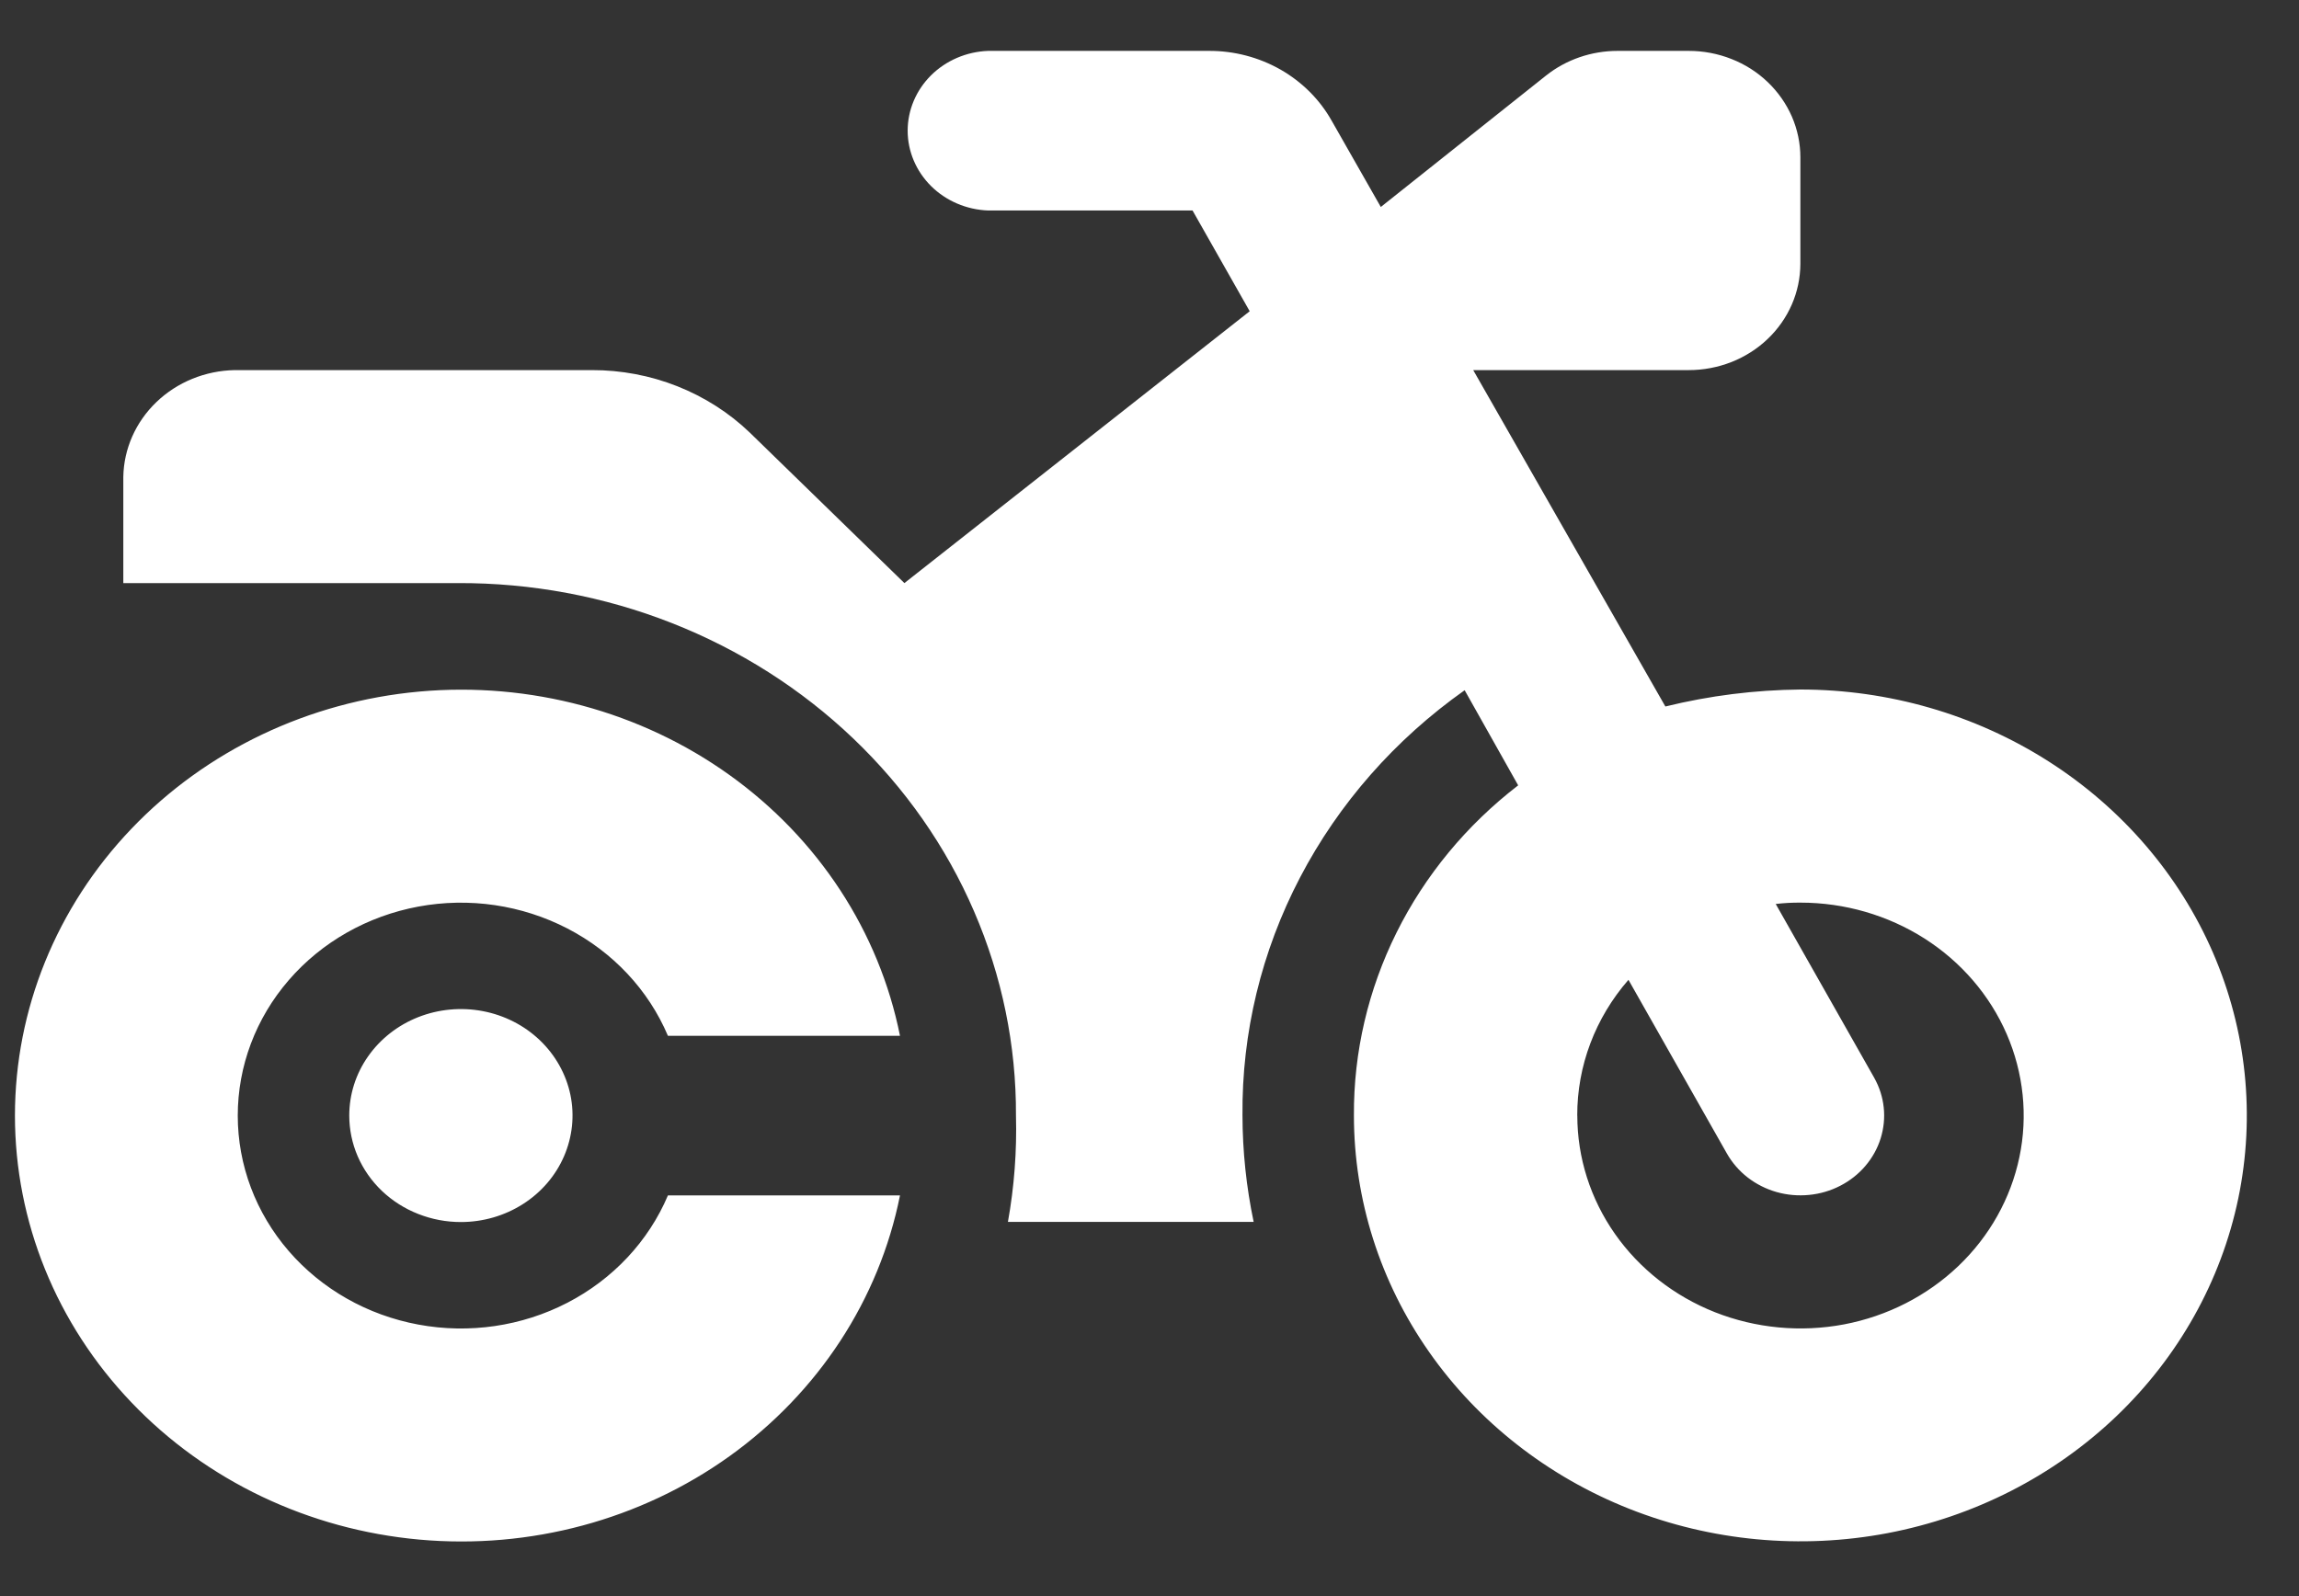 <svg width="36" height="25" viewBox="0 0 36 25" fill="none" xmlns="http://www.w3.org/2000/svg">
<rect x="0" y="0" width="36" height="25" fill="#333333" stroke="none"/>
<path d="M18.935 0.797C19.328 0.796 19.714 0.898 20.052 1.09C20.389 1.283 20.666 1.559 20.852 1.89L21.622 3.242L24.21 1.183C24.525 0.933 24.921 0.797 25.33 0.797H26.444C26.673 0.797 26.901 0.84 27.113 0.924C27.325 1.007 27.518 1.13 27.68 1.285C27.842 1.44 27.971 1.624 28.059 1.826C28.147 2.029 28.192 2.246 28.192 2.465V4.133C28.191 4.352 28.146 4.568 28.058 4.77C27.97 4.972 27.841 5.156 27.679 5.31C27.517 5.465 27.324 5.587 27.112 5.671C26.9 5.754 26.673 5.797 26.444 5.797H23.069L26.078 11.066C26.769 10.896 27.478 10.807 28.192 10.8C29.574 10.8 30.926 11.191 32.076 11.924C33.225 12.657 34.122 13.699 34.651 14.918C35.18 16.137 35.318 17.478 35.049 18.772C34.779 20.066 34.113 21.255 33.135 22.188C32.157 23.121 30.912 23.756 29.556 24.014C28.2 24.271 26.794 24.139 25.516 23.634C24.239 23.129 23.147 22.274 22.379 21.177C21.61 20.08 21.201 18.79 21.201 17.471C21.195 16.48 21.424 15.501 21.869 14.606C22.314 13.711 22.965 12.923 23.773 12.301L22.935 10.811C21.846 11.581 20.963 12.585 20.358 13.743C19.753 14.9 19.444 16.178 19.456 17.471C19.457 18.031 19.516 18.59 19.631 19.139H15.783C15.882 18.588 15.924 18.029 15.909 17.471C15.914 16.375 15.691 15.289 15.253 14.275C14.816 13.261 14.172 12.341 13.36 11.566C12.547 10.79 11.582 10.177 10.52 9.759C9.458 9.341 8.32 9.129 7.171 9.133H1.931V7.468C1.939 7.028 2.125 6.609 2.45 6.297C2.775 5.985 3.214 5.806 3.675 5.797H9.268C9.727 5.796 10.181 5.882 10.604 6.049C11.028 6.217 11.413 6.462 11.737 6.772L14.162 9.133L19.569 4.875L18.674 3.297H15.472C15.134 3.284 14.814 3.147 14.579 2.914C14.345 2.681 14.213 2.37 14.213 2.047C14.213 1.724 14.345 1.413 14.579 1.18C14.814 0.947 15.134 0.81 15.472 0.797H18.935ZM24.699 17.473C24.699 18.133 24.904 18.777 25.288 19.326C25.672 19.874 26.218 20.302 26.856 20.554C27.495 20.806 28.198 20.872 28.876 20.744C29.554 20.615 30.176 20.297 30.665 19.831C31.154 19.365 31.487 18.77 31.622 18.123C31.757 17.477 31.687 16.806 31.423 16.197C31.158 15.587 30.71 15.066 30.136 14.7C29.561 14.334 28.885 14.138 28.194 14.138C28.064 14.137 27.935 14.144 27.806 14.159L29.347 16.879C29.428 17.023 29.48 17.182 29.497 17.345C29.515 17.508 29.498 17.673 29.449 17.831C29.4 17.988 29.319 18.134 29.21 18.262C29.102 18.389 28.968 18.495 28.816 18.573C28.665 18.651 28.499 18.7 28.328 18.716C28.157 18.733 27.984 18.718 27.819 18.671C27.654 18.624 27.5 18.546 27.367 18.443C27.233 18.339 27.123 18.211 27.041 18.067L25.5 15.347C24.98 15.944 24.696 16.696 24.698 17.473H24.699ZM14.093 18.724C13.767 20.355 12.815 21.811 11.423 22.809C10.032 23.806 8.3 24.271 6.568 24.115C4.835 23.959 3.226 23.192 2.055 21.963C0.883 20.735 0.234 19.134 0.234 17.474C0.234 15.813 0.883 14.212 2.055 12.984C3.226 11.756 4.835 10.989 6.568 10.832C8.3 10.676 10.032 11.142 11.423 12.139C12.815 13.136 13.767 14.593 14.093 16.224H10.459C10.155 15.506 9.598 14.912 8.885 14.543C8.172 14.174 7.347 14.052 6.551 14.2C5.755 14.348 5.037 14.755 4.521 15.353C4.005 15.95 3.723 16.7 3.723 17.474C3.723 18.248 4.005 18.998 4.521 19.595C5.037 20.192 5.755 20.6 6.551 20.747C7.347 20.895 8.172 20.774 8.885 20.405C9.598 20.036 10.155 19.442 10.459 18.724H14.093ZM5.469 17.473C5.469 17.143 5.571 16.82 5.764 16.546C5.956 16.272 6.229 16.058 6.548 15.932C6.867 15.806 7.219 15.773 7.558 15.837C7.897 15.901 8.209 16.06 8.453 16.293C8.698 16.527 8.864 16.824 8.932 17.148C8.999 17.471 8.964 17.806 8.832 18.111C8.7 18.416 8.476 18.677 8.188 18.86C7.901 19.043 7.563 19.141 7.217 19.141C6.987 19.141 6.76 19.098 6.548 19.014C6.336 18.931 6.143 18.808 5.98 18.653C5.818 18.498 5.689 18.314 5.601 18.111C5.514 17.909 5.469 17.692 5.469 17.473Z" fill="white"/>
</svg>

